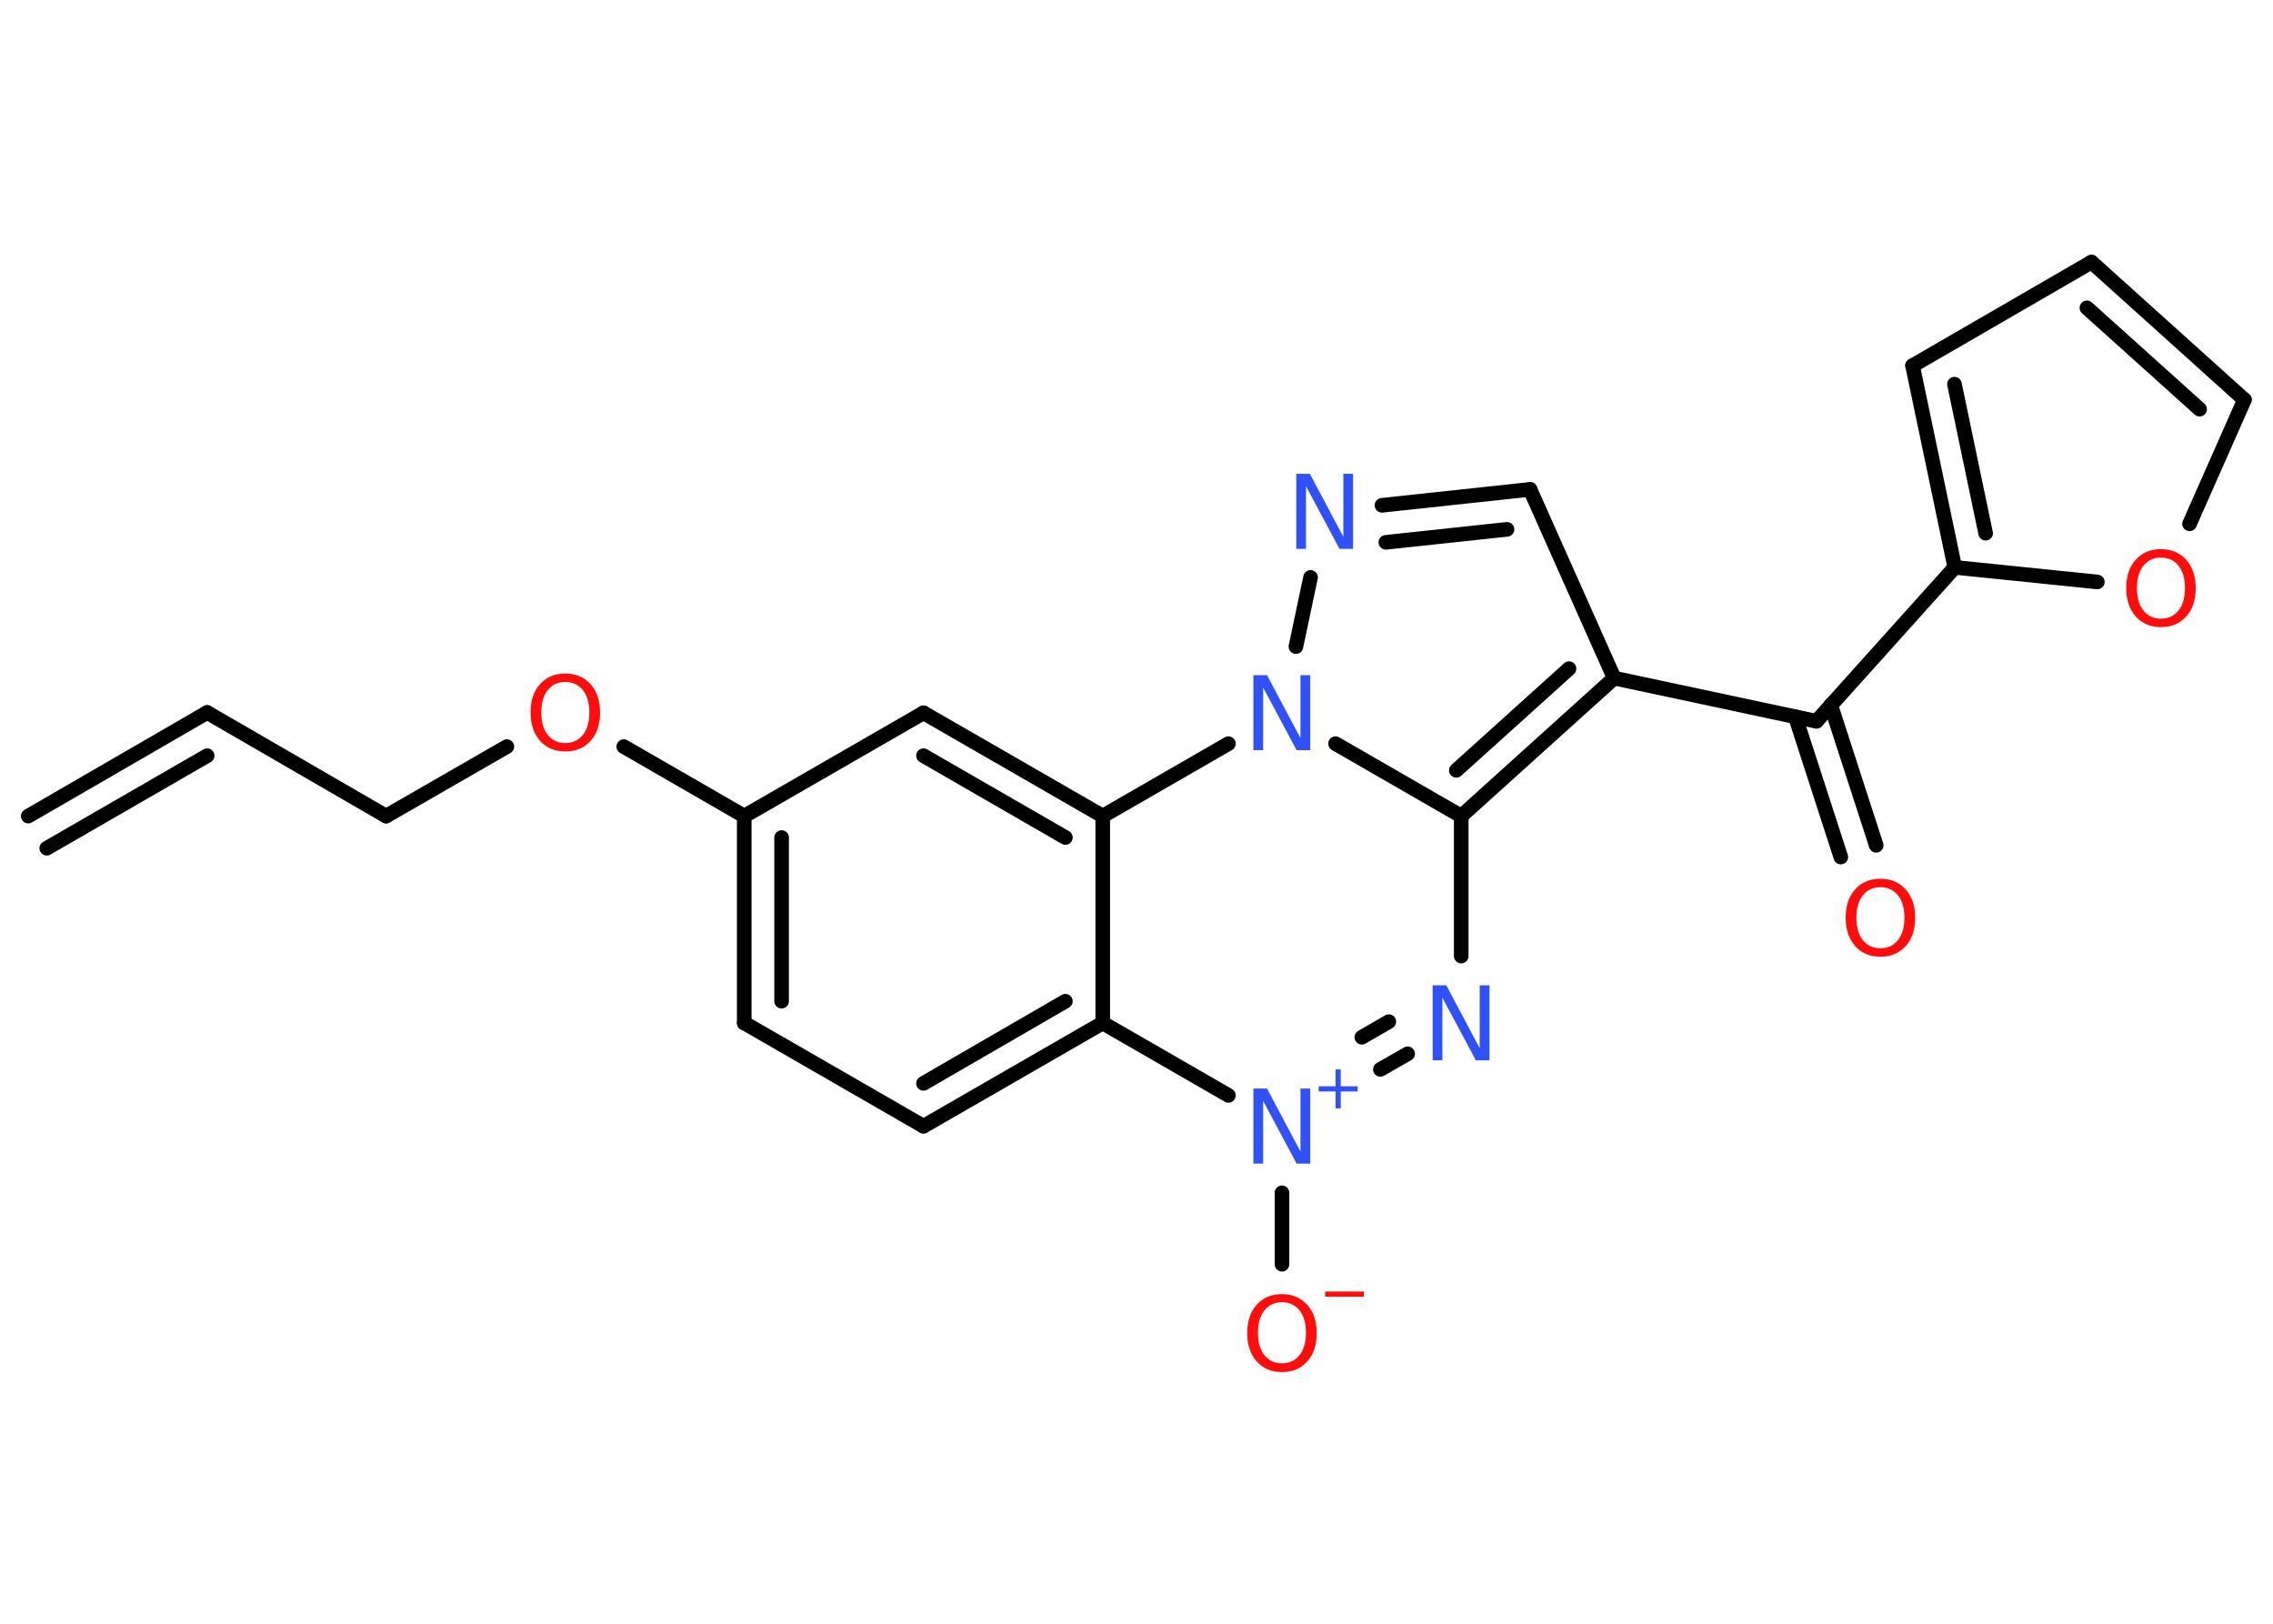 <?xml version='1.0' encoding='UTF-8'?>
<!DOCTYPE svg PUBLIC "-//W3C//DTD SVG 1.1//EN" "http://www.w3.org/Graphics/SVG/1.1/DTD/svg11.dtd">
<svg version='1.2' xmlns='http://www.w3.org/2000/svg' xmlns:xlink='http://www.w3.org/1999/xlink' width='70.0mm' height='50.0mm' viewBox='0 0 70.0 50.0'>
  <desc>Generated by the Chemistry Development Kit (http://github.com/cdk)</desc>
  <g stroke-linecap='round' stroke-linejoin='round' stroke='#000000' stroke-width='.45' fill='#FF0D0D'>
    <rect x='.0' y='.0' width='70.0' height='50.0' fill='#FFFFFF' stroke='none'/>
    <g id='mol1' class='mol'>
      <g id='mol1bnd1' class='bond'>
        <line x1='6.38' y1='21.94' x2='.87' y2='25.13'/>
        <line x1='6.38' y1='23.27' x2='1.44' y2='26.12'/>
      </g>
      <line id='mol1bnd2' class='bond' x1='6.38' y1='21.94' x2='11.89' y2='25.13'/>
      <line id='mol1bnd3' class='bond' x1='11.89' y1='25.13' x2='15.61' y2='22.99'/>
      <line id='mol1bnd4' class='bond' x1='19.21' y1='22.99' x2='22.92' y2='25.13'/>
      <g id='mol1bnd5' class='bond'>
        <line x1='22.92' y1='25.13' x2='22.92' y2='31.5'/>
        <line x1='24.07' y1='25.79' x2='24.07' y2='30.83'/>
      </g>
      <line id='mol1bnd6' class='bond' x1='22.92' y1='31.5' x2='28.44' y2='34.68'/>
      <g id='mol1bnd7' class='bond'>
        <line x1='28.44' y1='34.68' x2='33.96' y2='31.5'/>
        <line x1='28.44' y1='33.36' x2='32.81' y2='30.83'/>
      </g>
      <line id='mol1bnd8' class='bond' x1='33.96' y1='31.5' x2='33.96' y2='25.13'/>
      <g id='mol1bnd9' class='bond'>
        <line x1='33.96' y1='25.13' x2='28.44' y2='21.95'/>
        <line x1='32.81' y1='25.79' x2='28.44' y2='23.27'/>
      </g>
      <line id='mol1bnd10' class='bond' x1='22.92' y1='25.13' x2='28.44' y2='21.95'/>
      <line id='mol1bnd11' class='bond' x1='33.96' y1='25.13' x2='37.83' y2='22.9'/>
      <line id='mol1bnd12' class='bond' x1='39.91' y1='19.91' x2='40.36' y2='17.78'/>
      <g id='mol1bnd13' class='bond'>
        <line x1='47.12' y1='15.07' x2='42.56' y2='15.56'/>
        <line x1='46.41' y1='16.3' x2='42.68' y2='16.7'/>
      </g>
      <line id='mol1bnd14' class='bond' x1='47.12' y1='15.07' x2='49.71' y2='20.88'/>
      <line id='mol1bnd15' class='bond' x1='49.71' y1='20.88' x2='55.94' y2='22.21'/>
      <g id='mol1bnd16' class='bond'>
        <line x1='56.38' y1='21.71' x2='57.78' y2='26.03'/>
        <line x1='55.29' y1='22.07' x2='56.69' y2='26.39'/>
      </g>
      <line id='mol1bnd17' class='bond' x1='55.94' y1='22.21' x2='60.2' y2='17.47'/>
      <g id='mol1bnd18' class='bond'>
        <line x1='58.9' y1='11.26' x2='60.2' y2='17.47'/>
        <line x1='60.19' y1='11.83' x2='61.15' y2='16.42'/>
      </g>
      <line id='mol1bnd19' class='bond' x1='58.9' y1='11.26' x2='64.41' y2='8.07'/>
      <g id='mol1bnd20' class='bond'>
        <line x1='69.12' y1='12.31' x2='64.41' y2='8.07'/>
        <line x1='67.74' y1='12.6' x2='64.27' y2='9.48'/>
      </g>
      <line id='mol1bnd21' class='bond' x1='69.12' y1='12.31' x2='67.43' y2='16.13'/>
      <line id='mol1bnd22' class='bond' x1='60.2' y1='17.47' x2='64.59' y2='17.92'/>
      <g id='mol1bnd23' class='bond'>
        <line x1='45.0' y1='25.13' x2='49.71' y2='20.88'/>
        <line x1='44.85' y1='23.72' x2='48.32' y2='20.59'/>
      </g>
      <line id='mol1bnd24' class='bond' x1='41.13' y1='22.9' x2='45.0' y2='25.13'/>
      <line id='mol1bnd25' class='bond' x1='45.0' y1='25.13' x2='45.0' y2='29.44'/>
      <g id='mol1bnd26' class='bond'>
        <line x1='42.51' y1='32.93' x2='43.35' y2='32.45'/>
        <line x1='41.94' y1='31.94' x2='42.77' y2='31.46'/>
      </g>
      <line id='mol1bnd27' class='bond' x1='33.96' y1='31.5' x2='37.83' y2='33.73'/>
      <line id='mol1bnd28' class='bond' x1='39.48' y1='36.73' x2='39.48' y2='38.93'/>
      <path id='mol1atm4' class='atom' d='M17.41 21.0q-.34 .0 -.54 .25q-.2 .25 -.2 .69q.0 .44 .2 .69q.2 .25 .54 .25q.34 .0 .54 -.25q.2 -.25 .2 -.69q.0 -.44 -.2 -.69q-.2 -.25 -.54 -.25zM17.41 20.74q.48 .0 .78 .33q.29 .33 .29 .87q.0 .55 -.29 .87q-.29 .33 -.78 .33q-.49 .0 -.78 -.33q-.29 -.33 -.29 -.87q.0 -.55 .29 -.87q.29 -.33 .78 -.33z' stroke='none'/>
      <path id='mol1atm11' class='atom' d='M38.6 20.79h.42l1.03 1.94v-1.94h.3v2.31h-.42l-1.03 -1.93v1.93h-.3v-2.31z' stroke='none' fill='#3050F8'/>
      <path id='mol1atm12' class='atom' d='M39.92 14.59h.42l1.03 1.94v-1.94h.3v2.31h-.42l-1.03 -1.93v1.93h-.3v-2.31z' stroke='none' fill='#3050F8'/>
      <path id='mol1atm16' class='atom' d='M57.91 27.32q-.34 .0 -.54 .25q-.2 .25 -.2 .69q.0 .44 .2 .69q.2 .25 .54 .25q.34 .0 .54 -.25q.2 -.25 .2 -.69q.0 -.44 -.2 -.69q-.2 -.25 -.54 -.25zM57.91 27.06q.48 .0 .78 .33q.29 .33 .29 .87q.0 .55 -.29 .87q-.29 .33 -.78 .33q-.49 .0 -.78 -.33q-.29 -.33 -.29 -.87q.0 -.55 .29 -.87q.29 -.33 .78 -.33z' stroke='none'/>
      <path id='mol1atm21' class='atom' d='M66.55 17.17q-.34 .0 -.54 .25q-.2 .25 -.2 .69q.0 .44 .2 .69q.2 .25 .54 .25q.34 .0 .54 -.25q.2 -.25 .2 -.69q.0 -.44 -.2 -.69q-.2 -.25 -.54 -.25zM66.55 16.91q.48 .0 .78 .33q.29 .33 .29 .87q.0 .55 -.29 .87q-.29 .33 -.78 .33q-.49 .0 -.78 -.33q-.29 -.33 -.29 -.87q.0 -.55 .29 -.87q.29 -.33 .78 -.33z' stroke='none'/>
      <path id='mol1atm23' class='atom' d='M44.12 30.34h.42l1.03 1.94v-1.94h.3v2.31h-.42l-1.03 -1.93v1.93h-.3v-2.31z' stroke='none' fill='#3050F8'/>
      <g id='mol1atm24' class='atom'>
        <path d='M38.6 33.52h.42l1.03 1.94v-1.94h.3v2.31h-.42l-1.03 -1.93v1.93h-.3v-2.31z' stroke='none' fill='#3050F8'/>
        <path d='M41.29 32.93v.52h.52v.16h-.52v.52h-.16v-.52h-.52v-.16h.52v-.52h.16z' stroke='none' fill='#3050F8'/>
      </g>
      <g id='mol1atm25' class='atom'>
        <path d='M39.48 40.1q-.34 .0 -.54 .25q-.2 .25 -.2 .69q.0 .44 .2 .69q.2 .25 .54 .25q.34 .0 .54 -.25q.2 -.25 .2 -.69q.0 -.44 -.2 -.69q-.2 -.25 -.54 -.25zM39.48 39.85q.48 .0 .78 .33q.29 .33 .29 .87q.0 .55 -.29 .87q-.29 .33 -.78 .33q-.49 .0 -.78 -.33q-.29 -.33 -.29 -.87q.0 -.55 .29 -.87q.29 -.33 .78 -.33z' stroke='none'/>
        <path d='M40.81 39.77h1.19v.16h-1.19v-.16z' stroke='none'/>
      </g>
    </g>
  </g>
</svg>
